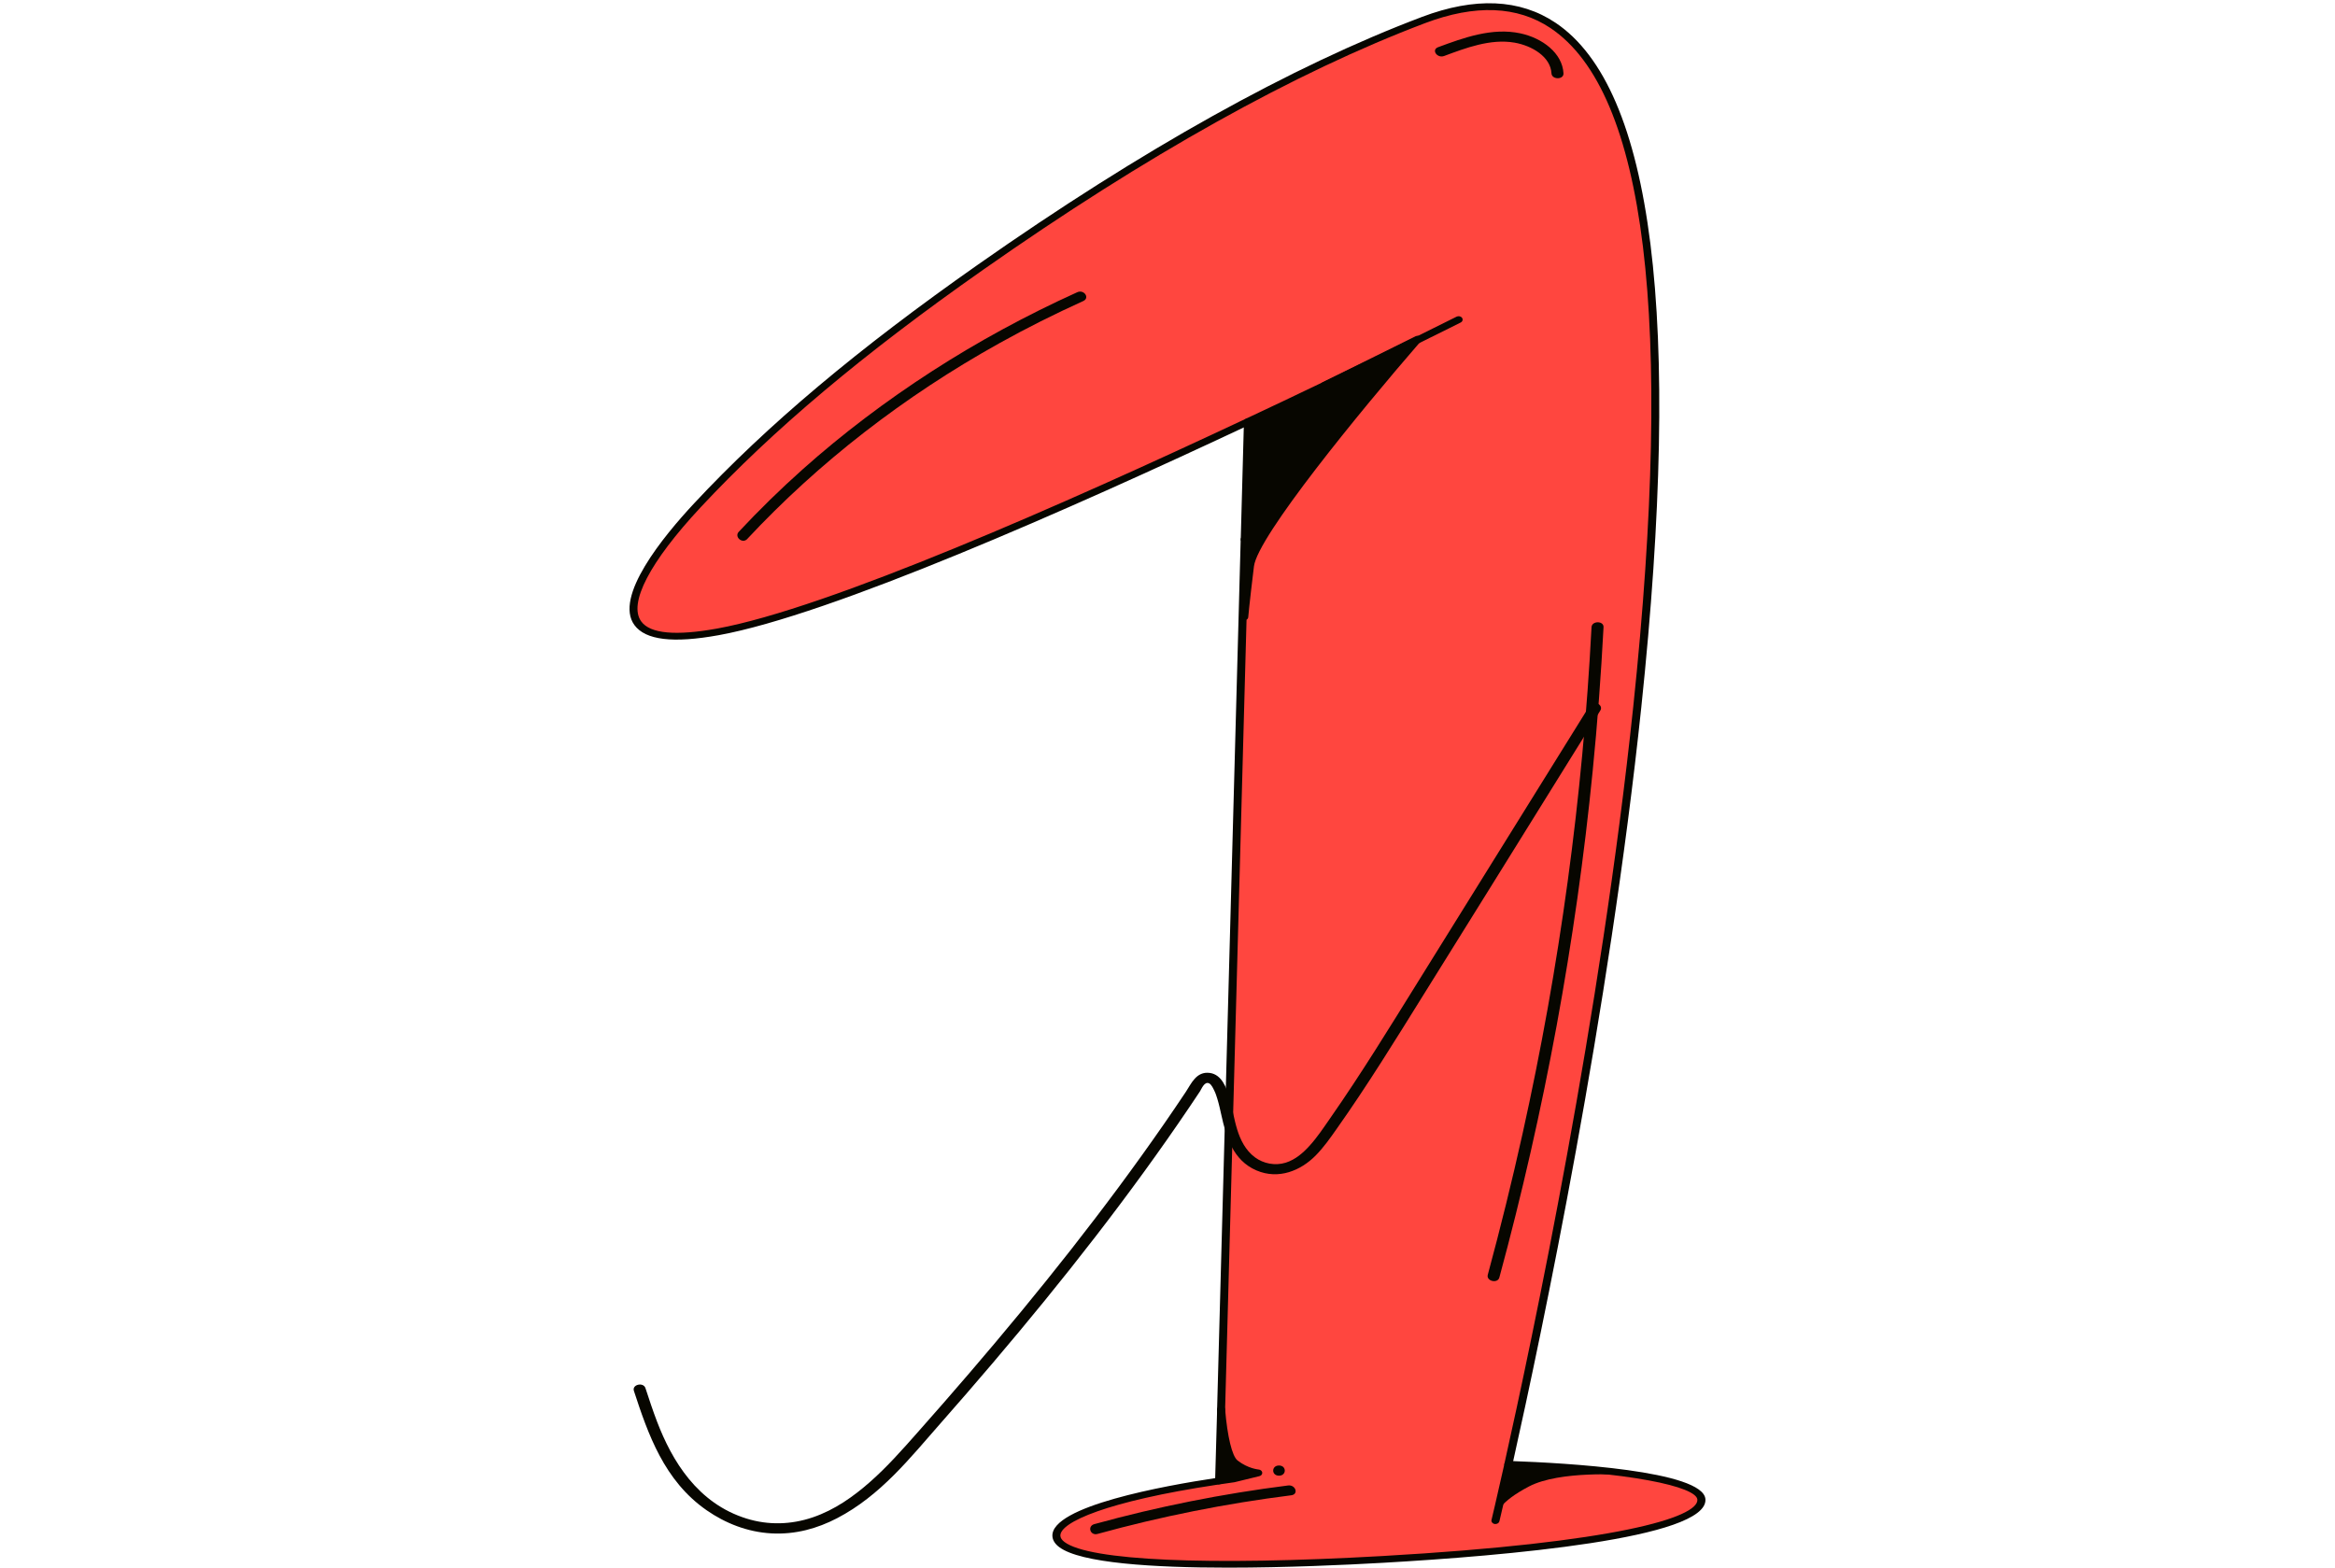 <svg xmlns="http://www.w3.org/2000/svg" width="688" height="462" viewBox="0 0 688 462" fill="none">
    <g clip-path="url(#clip0_7451_13995)">
        <g clip-path="url(#clip1_7451_13995)">
            <path d="M501.32 441.852C501.874 450.358 459.731 456.552 407.25 459.534C354.769 462.506 311.835 461.155 311.269 452.649C310.903 446.925 329.832 440.831 358.25 436.558L363.455 435.807L370.748 434.026C370.748 434.026 367.302 433.816 363.844 431.094C361.212 429.023 360.162 419.646 359.808 415.323V415.273L366.759 158.965L366.618 181.801C366.618 181.801 366.865 178.499 368.305 166.761C369.674 155.613 412.938 105.438 417.352 100.345C417.553 100.114 417.683 99.974 417.706 99.934L390.339 113.494L390.256 113.534C383.328 116.856 375.74 120.469 367.703 124.241C315.611 148.738 244.555 180.21 211.546 186.194C169.521 193.809 190.126 165.39 205.492 148.918C229.897 122.76 258.752 99.914 288.987 78.7C327.448 51.711 373.639 23.221 419.429 5.909C544.077 -41.224 463.638 345.795 444.437 431.514C473.964 432.475 500.942 436.058 501.32 441.852Z" fill="#FF463F"/>
            <path d="M361.826 461.956C339.84 461.956 318.409 460.635 312.107 455.911C310.844 454.961 310.171 453.89 310.089 452.709C309.522 443.843 343.44 437.769 358.038 435.577L363.184 434.837L366.677 433.986C365.556 433.516 364.293 432.825 363.03 431.835C360.328 429.703 359.136 421.718 358.616 415.403C358.616 415.383 358.616 415.303 358.616 415.283L365.567 158.955C365.579 158.405 366.075 157.935 366.759 157.975C367.408 157.975 367.928 158.435 367.928 158.975L367.892 163.979C373.215 150.79 403.155 115.185 413.399 103.227L390.917 114.364C382.786 118.267 375.445 121.749 368.388 125.062C368.353 125.092 368.305 125.112 368.258 125.132C315.057 150.139 244.732 181.201 211.77 187.175C198.305 189.616 190.185 188.636 186.928 184.193C180.85 175.907 195.354 158.145 204.548 148.298C226.038 125.262 252.627 102.896 288.22 77.929C336.441 44.096 380.414 19.558 418.946 4.998C434.583 -0.916 447.836 -0.335 458.351 6.72C487.146 26.043 495.644 93.9 483.606 208.4C474.106 298.712 454.244 393.018 445.853 430.564C460.688 431.094 501.945 433.336 502.5 441.802C503.255 453.36 443.198 458.503 407.333 460.535C396.428 461.155 378.962 461.956 361.838 461.956H361.826ZM367.29 182.622L360.977 415.303C361.638 423.319 363.042 429.113 364.635 430.364C367.715 432.785 370.795 433.025 370.831 433.035C371.397 433.076 371.858 433.456 371.917 433.936C371.976 434.416 371.622 434.867 371.067 434.997L363.774 436.778C363.774 436.778 363.691 436.798 363.644 436.798L358.439 437.549C326.304 442.382 312.177 448.586 312.437 452.599C312.484 453.229 312.886 453.83 313.664 454.41C320.981 459.894 355.937 461.445 407.156 458.543C476.313 454.61 500.459 447.125 500.128 441.912C499.88 438.139 480.656 433.696 444.378 432.515C444.036 432.505 443.717 432.365 443.505 432.135C443.292 431.905 443.209 431.614 443.268 431.324C451.494 394.609 471.651 299.373 481.234 208.219C493.201 94.43 484.999 27.164 456.864 8.281C447.092 1.726 434.653 1.236 419.89 6.82C381.558 21.31 337.763 45.757 289.719 79.47C254.256 104.347 227.785 126.613 206.401 149.539C191.436 165.6 185.064 177.838 188.946 183.142C191.578 186.734 199.096 187.425 211.298 185.223C243.941 179.299 313.959 148.378 367.007 123.441C367.043 123.411 367.09 123.391 367.137 123.371C374.23 120.048 381.606 116.546 389.678 112.673L417.116 99.084C417.565 98.864 418.131 98.913 418.509 99.214C418.887 99.514 418.993 99.994 418.769 100.385C418.745 100.435 418.639 100.565 418.462 100.765L418.297 100.955C400.677 121.289 370.559 158.065 369.474 166.881C368.058 178.449 367.798 181.851 367.786 181.881C367.763 182.191 367.574 182.462 367.29 182.632V182.622Z" fill="#070600"/>
            <path d="M390.339 114.494C389.926 114.494 389.524 114.314 389.312 113.984C388.993 113.504 389.194 112.893 389.76 112.623C398.517 108.41 407.356 104.117 416.762 99.484C424.61 95.611 429.177 93.32 429.177 93.32C429.732 93.04 430.464 93.19 430.794 93.67C431.125 94.14 430.948 94.761 430.381 95.041C430.381 95.041 425.814 97.343 417.942 101.215C408.525 105.848 399.685 110.151 390.917 114.374C390.728 114.464 390.527 114.504 390.339 114.504V114.494Z" fill="#070600"/>
            <path d="M440.625 449.107C440.542 449.107 440.471 449.107 440.389 449.087C439.751 448.977 439.338 448.446 439.468 447.906C439.48 447.846 440.932 441.792 443.28 431.324C443.398 430.784 444.012 430.424 444.661 430.524C445.298 430.624 445.723 431.154 445.605 431.695C443.256 442.182 441.805 448.236 441.793 448.296C441.675 448.766 441.191 449.097 440.637 449.097L440.625 449.107Z" fill="#070600"/>
            <path d="M366.759 159.946H366.747C366.098 159.946 365.579 159.516 365.579 158.965L366.523 124.211C366.547 123.661 367.149 123.22 367.751 123.25C368.4 123.27 368.907 123.741 368.883 124.291L368.86 124.762L367.939 158.945C367.928 159.486 367.396 159.946 366.759 159.946Z" fill="#070600"/>
            <path d="M359.206 437.409H359.171C358.522 437.399 358.003 436.938 358.026 436.378L358.628 415.293C358.64 414.753 359.171 414.312 359.808 414.312H359.832C360.481 414.323 361 414.783 360.988 415.333L360.386 436.418C360.375 436.958 359.844 437.389 359.206 437.389V437.409Z" fill="#070600"/>
            <path d="M417.706 99.934C417.706 99.934 417.553 100.114 417.352 100.345C412.938 105.438 369.674 155.613 368.305 166.761C366.865 178.499 366.618 181.801 366.618 181.801L366.759 158.965V158.925L366.972 125.072L367.68 124.721L390.256 113.534L390.339 113.494L417.706 99.934Z" fill="#070600"/>
            <path d="M220.161 158.835C230.653 147.597 242.194 137.07 254.669 127.393C267.143 117.717 280.408 108.961 294.487 101.125C302.488 96.672 310.737 92.529 319.187 88.707C321.194 87.796 319.412 85.204 317.405 86.115C302.417 92.899 288.079 100.695 274.566 109.421C260.994 118.187 248.237 127.834 236.482 138.321C229.885 144.205 223.607 150.349 217.671 156.714C216.267 158.215 218.757 160.356 220.173 158.835H220.161Z" fill="#070600"/>
            <path d="M468.937 184.823C467.638 209.851 465.302 234.838 461.915 259.725C458.528 284.612 454.09 309.45 448.614 334.097C445.522 348.006 442.1 361.856 438.371 375.656C437.863 377.537 441.274 378.338 441.781 376.456C448.449 351.879 454.078 327.112 458.669 302.195C463.248 277.307 466.801 252.29 469.279 227.193C470.683 213.093 471.734 198.963 472.477 184.823C472.571 182.892 469.031 182.892 468.937 184.823Z" fill="#070600"/>
            <path d="M425.519 16.496C431.833 14.155 439.173 11.343 446.23 12.564C451.435 13.464 456.875 16.747 457.135 21.61C457.241 23.531 460.782 23.541 460.676 21.61C460.357 15.666 454.492 11.233 447.989 9.832C439.669 8.04 431.231 11.133 423.737 13.905C421.648 14.675 423.454 17.267 425.519 16.496Z" fill="#070600"/>
            <path d="M370.748 434.026L363.455 435.807C362.015 436.008 360.599 436.208 359.206 436.408C358.888 436.458 358.569 436.508 358.25 436.558L359.655 413.112C359.655 413.112 359.702 413.952 359.808 415.273V415.323C360.162 419.646 361.212 429.023 363.844 431.094C367.302 433.816 370.748 434.026 370.748 434.026Z" fill="#070600"/>
            <path d="M441.227 445.994C441.227 445.994 441.427 442.782 450.538 438.019C459.649 433.256 478.46 434.637 478.46 434.637L444.106 431.685L441.238 445.994H441.227Z" fill="#070600"/>
            <path d="M323.4 452.019C342.011 446.885 361.106 443.072 380.473 440.631C382.715 440.351 381.759 437.459 379.528 437.739C360.174 440.18 341.079 443.993 322.456 449.127C320.297 449.717 321.217 452.619 323.4 452.019Z" fill="#070600"/>
            <path d="M376.85 434.857C379.127 434.857 379.127 431.855 376.85 431.855C374.572 431.855 374.572 434.857 376.85 434.857Z" fill="#070600"/>
            <g clip-path="url(#clip2_7451_13995)">
                <path d="M468.453 207.849C451.506 235.118 434.547 262.377 417.6 289.646C409.292 303.005 401.066 316.425 391.991 329.434C390.067 332.196 388.203 335.047 385.889 337.599C384.048 339.641 381.735 341.712 378.82 342.623C375.681 343.593 372.271 342.893 369.78 341.052C366.948 338.95 365.461 335.848 364.529 332.826C363.549 329.654 363.101 326.391 362.157 323.209C361.401 320.688 360.044 316.655 356.468 316.174C352.468 315.634 350.981 319.387 349.411 321.738C347.31 324.89 345.174 328.033 343.003 331.165C334.282 343.754 325.076 356.112 315.541 368.271C306.005 380.429 295.856 392.708 285.589 404.666C280.549 410.54 275.439 416.384 270.294 422.188C265.845 427.211 261.407 432.255 256.25 436.788C251.459 440.991 245.971 444.924 239.504 447.125C233.036 449.327 226.369 449.477 219.972 447.496C205.527 443.012 198.01 430.494 193.572 418.856C192.333 415.613 191.259 412.341 190.185 409.059C189.572 407.198 186.161 407.988 186.775 409.859C190.952 422.588 195.661 436.328 208.206 445.044C213.658 448.836 220.22 451.478 227.325 451.859C234.429 452.239 240.849 450.398 246.632 447.395C259.448 440.731 268.205 429.563 277.021 419.546C287.548 407.598 297.85 395.509 307.846 383.231C317.972 370.792 327.767 358.154 337.114 345.285C341.705 338.96 346.189 332.576 350.544 326.121C351.559 324.62 352.562 323.109 353.565 321.608C354.037 320.888 354.899 318.526 356.303 319.267C356.988 319.627 357.495 320.798 357.79 321.398C358.18 322.179 358.439 322.999 358.687 323.81C359.183 325.431 359.537 327.082 359.903 328.723C361.224 334.717 363.183 341.912 370.241 344.914C376.767 347.686 383.258 344.944 387.601 340.561C390.032 338.11 391.944 335.358 393.867 332.626C396.121 329.434 398.328 326.211 400.488 322.969C404.902 316.344 409.15 309.64 413.352 302.915C430.688 275.156 447.918 247.347 465.196 219.557C467.308 216.165 469.409 212.783 471.521 209.39C472.583 207.679 469.527 206.168 468.465 207.879L468.453 207.849Z" fill="#070600"/>
            </g>
        </g>
    </g>
    <defs>
        <clipPath id="clip0_7451_13995">
            <rect width="688" height="461" fill="white" transform="translate(0 0.956)"/>
        </clipPath>
        <clipPath id="clip1_7451_13995">
            <rect width="317" height="461" fill="white" transform="translate(185.5 0.956)"/>
        </clipPath>
        <clipPath id="clip2_7451_13995">
            <rect width="285.042" height="244.79" fill="white" transform="translate(186.68 207.099)"/>
        </clipPath>
    </defs>
</svg>

